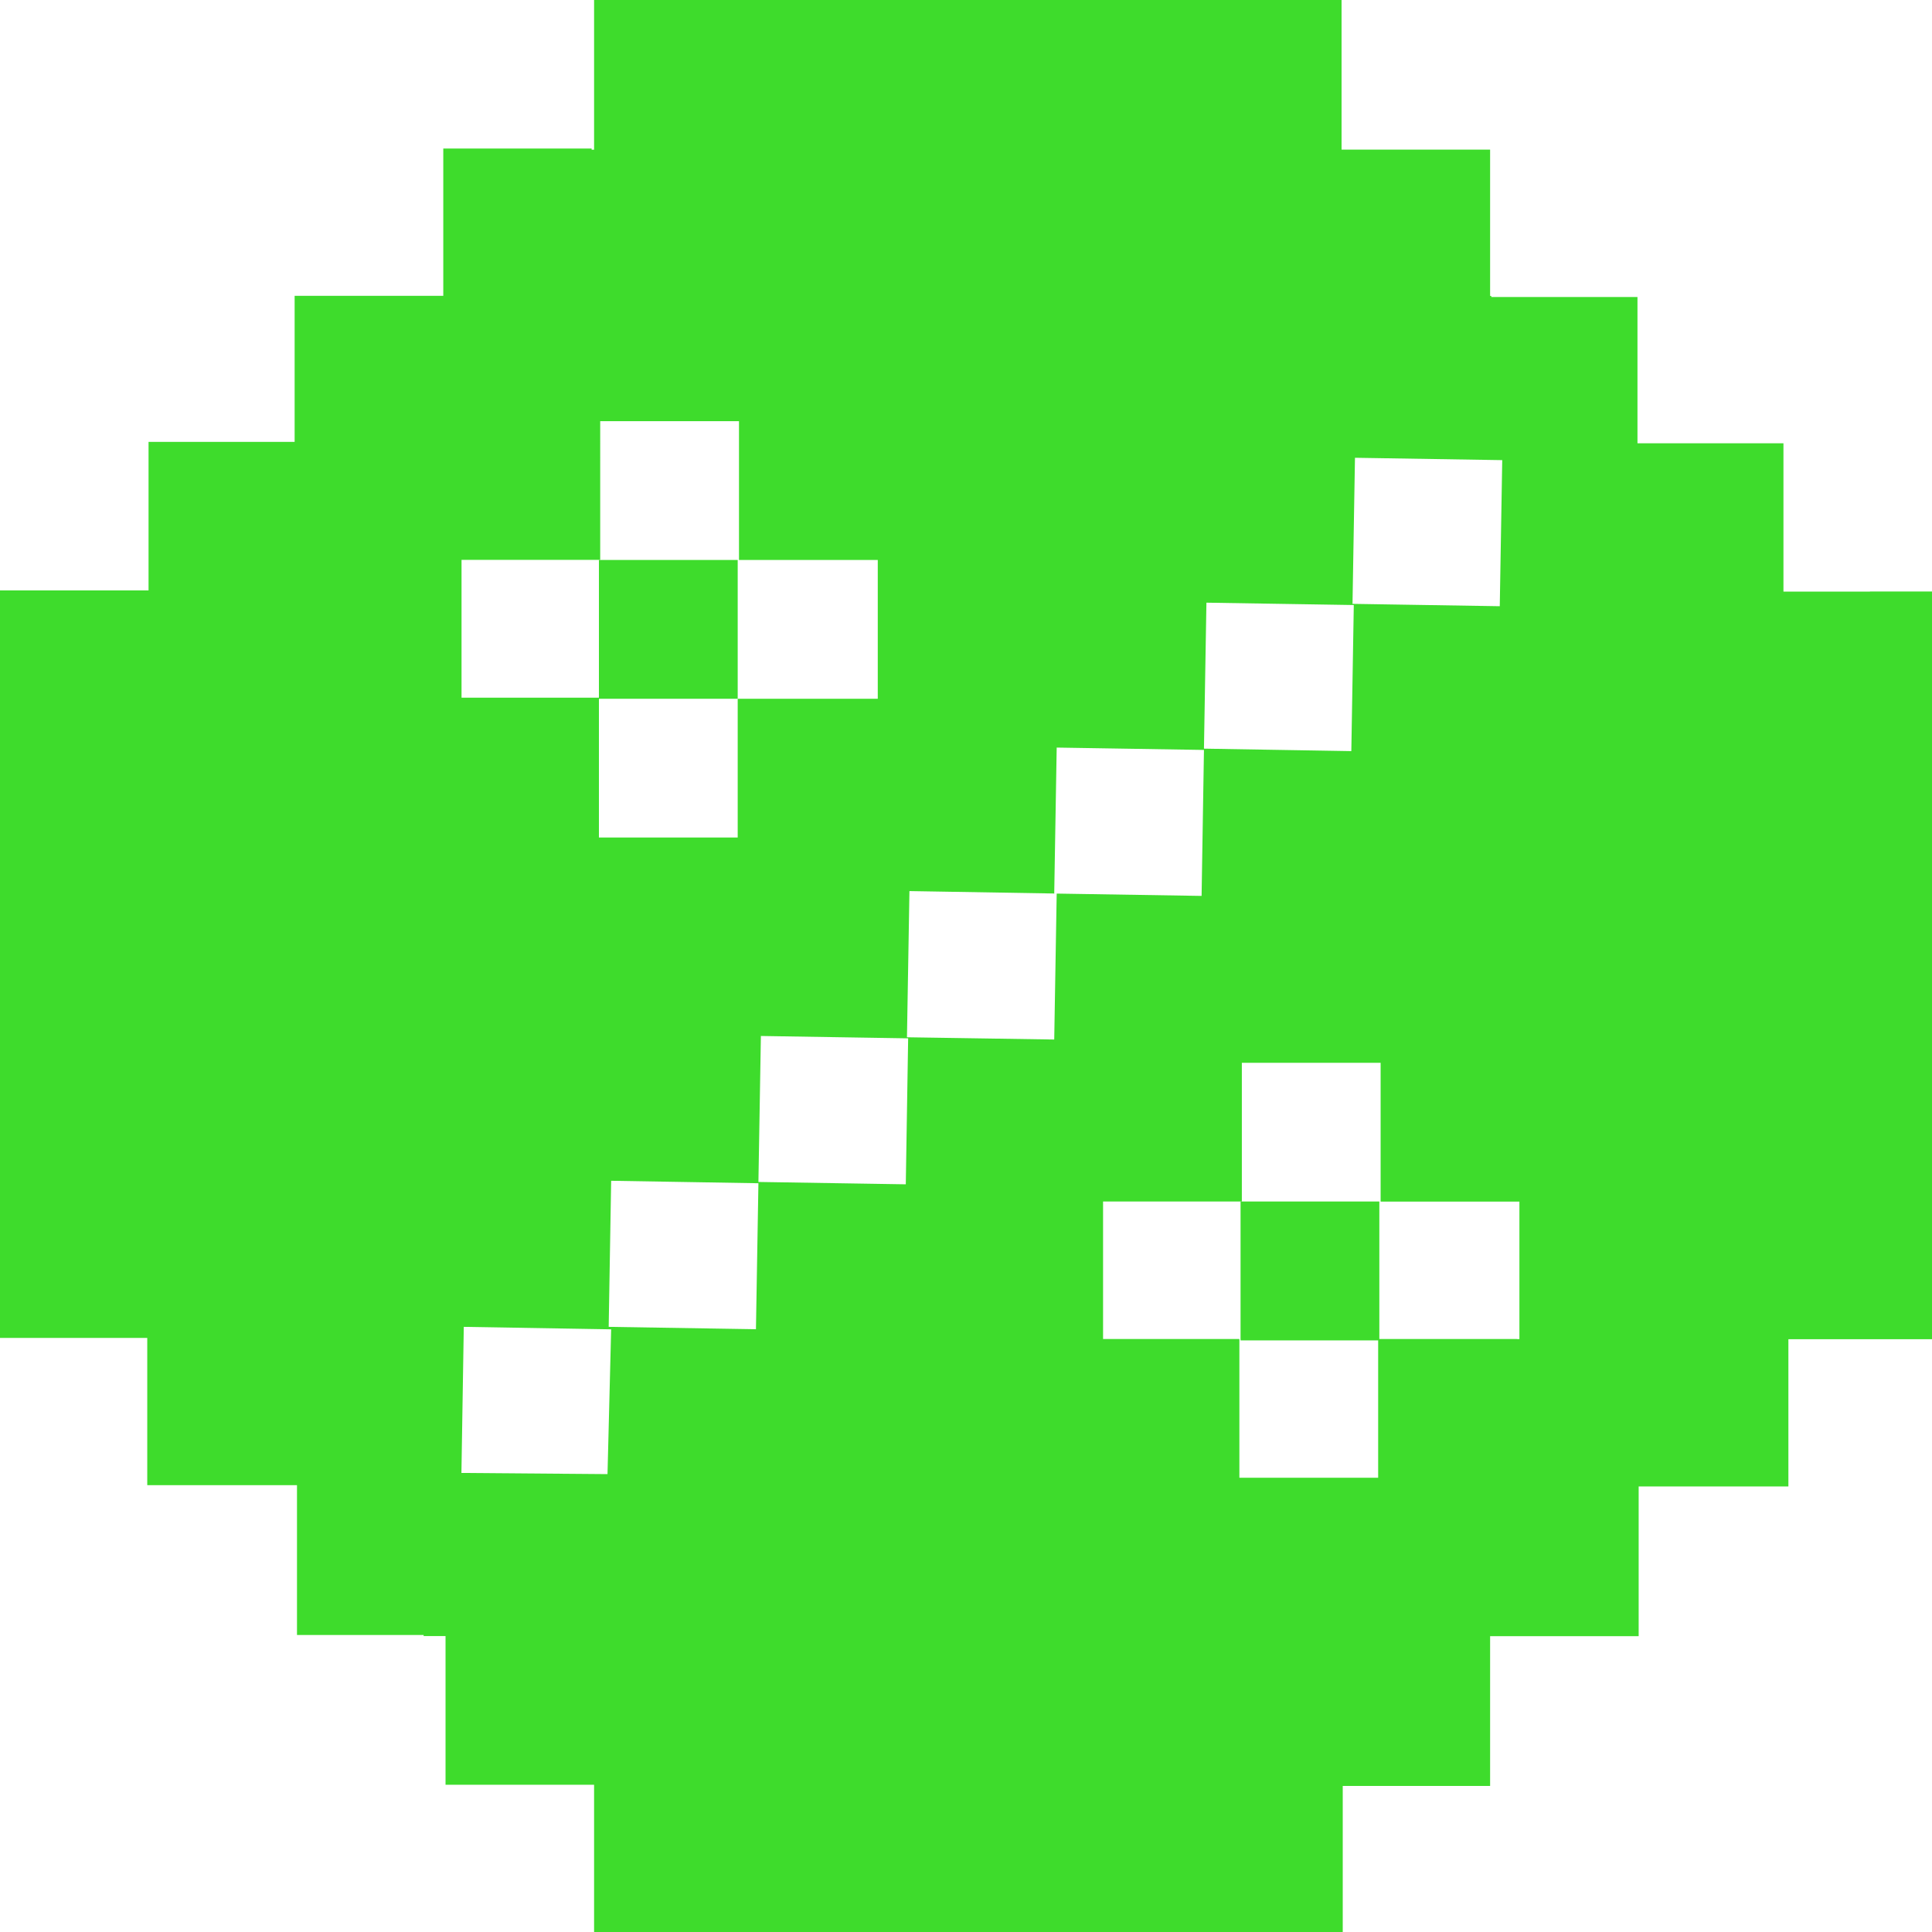 <svg xmlns="http://www.w3.org/2000/svg" width="18" height="18" fill="none" viewBox="0 0 18 18">
    <g fill="#3EDC2C" clip-path="url(#clip0)">
        <path d="M12.85 11.194h-1.292v1.294h1.293v-1.293zM6.873 5.217H5.58V6.51h1.293V5.217z"/>
        <path d="M17.422 5.512h-.806V4.13h-1.36V2.767h-1.362v-.01h-.011V1.394H12.499V0H5.535v1.395h-.023v-.011H4.13v1.372H2.745v1.361H1.384V5.501H0V12.465h1.372v1.372h1.395v1.396h1.18v.01h.204v1.385h1.384v1.406h6.975v-1.395h1.373v-1.395H15.267v-1.395h1.395v-1.372h1.372V5.511h-.612zm-4.798-1.247l1.372.022-.023 1.361-1.372-.022.023-1.361zm-1.384 1.35l1.373.022-.023 1.361-1.373-.023.023-1.36zm-1.395 1.35l1.372.022-.022 1.36-1.373-.022.023-1.36zM4.299 5.216h1.293V3.924h1.293v1.293h1.293V6.51H6.873v1.293H5.58V6.5H4.3V5.217zm1.36 8.518l-1.36-.011.022-1.361 1.373.023-.034 1.35zm1.384-1.35l-1.372-.022.023-1.361 1.372.023-.023 1.36zm1.396-1.35l-1.373-.022.023-1.36 1.372.022-.022 1.36zm1.383-1.349L8.45 9.664l.023-1.362 1.372.023-.023 1.361zm4.31 2.79H12.84v1.293h-1.293v-1.293h-1.27v-1.281h1.293V9.902h1.293v1.293h1.293v1.281h-.023z"/>
    </g>
    <defs>
        <clipPath id="clip0">
            <path fill="#fff" d="M0 0H18V18H0z"/>
        </clipPath>
    </defs>
</svg>
